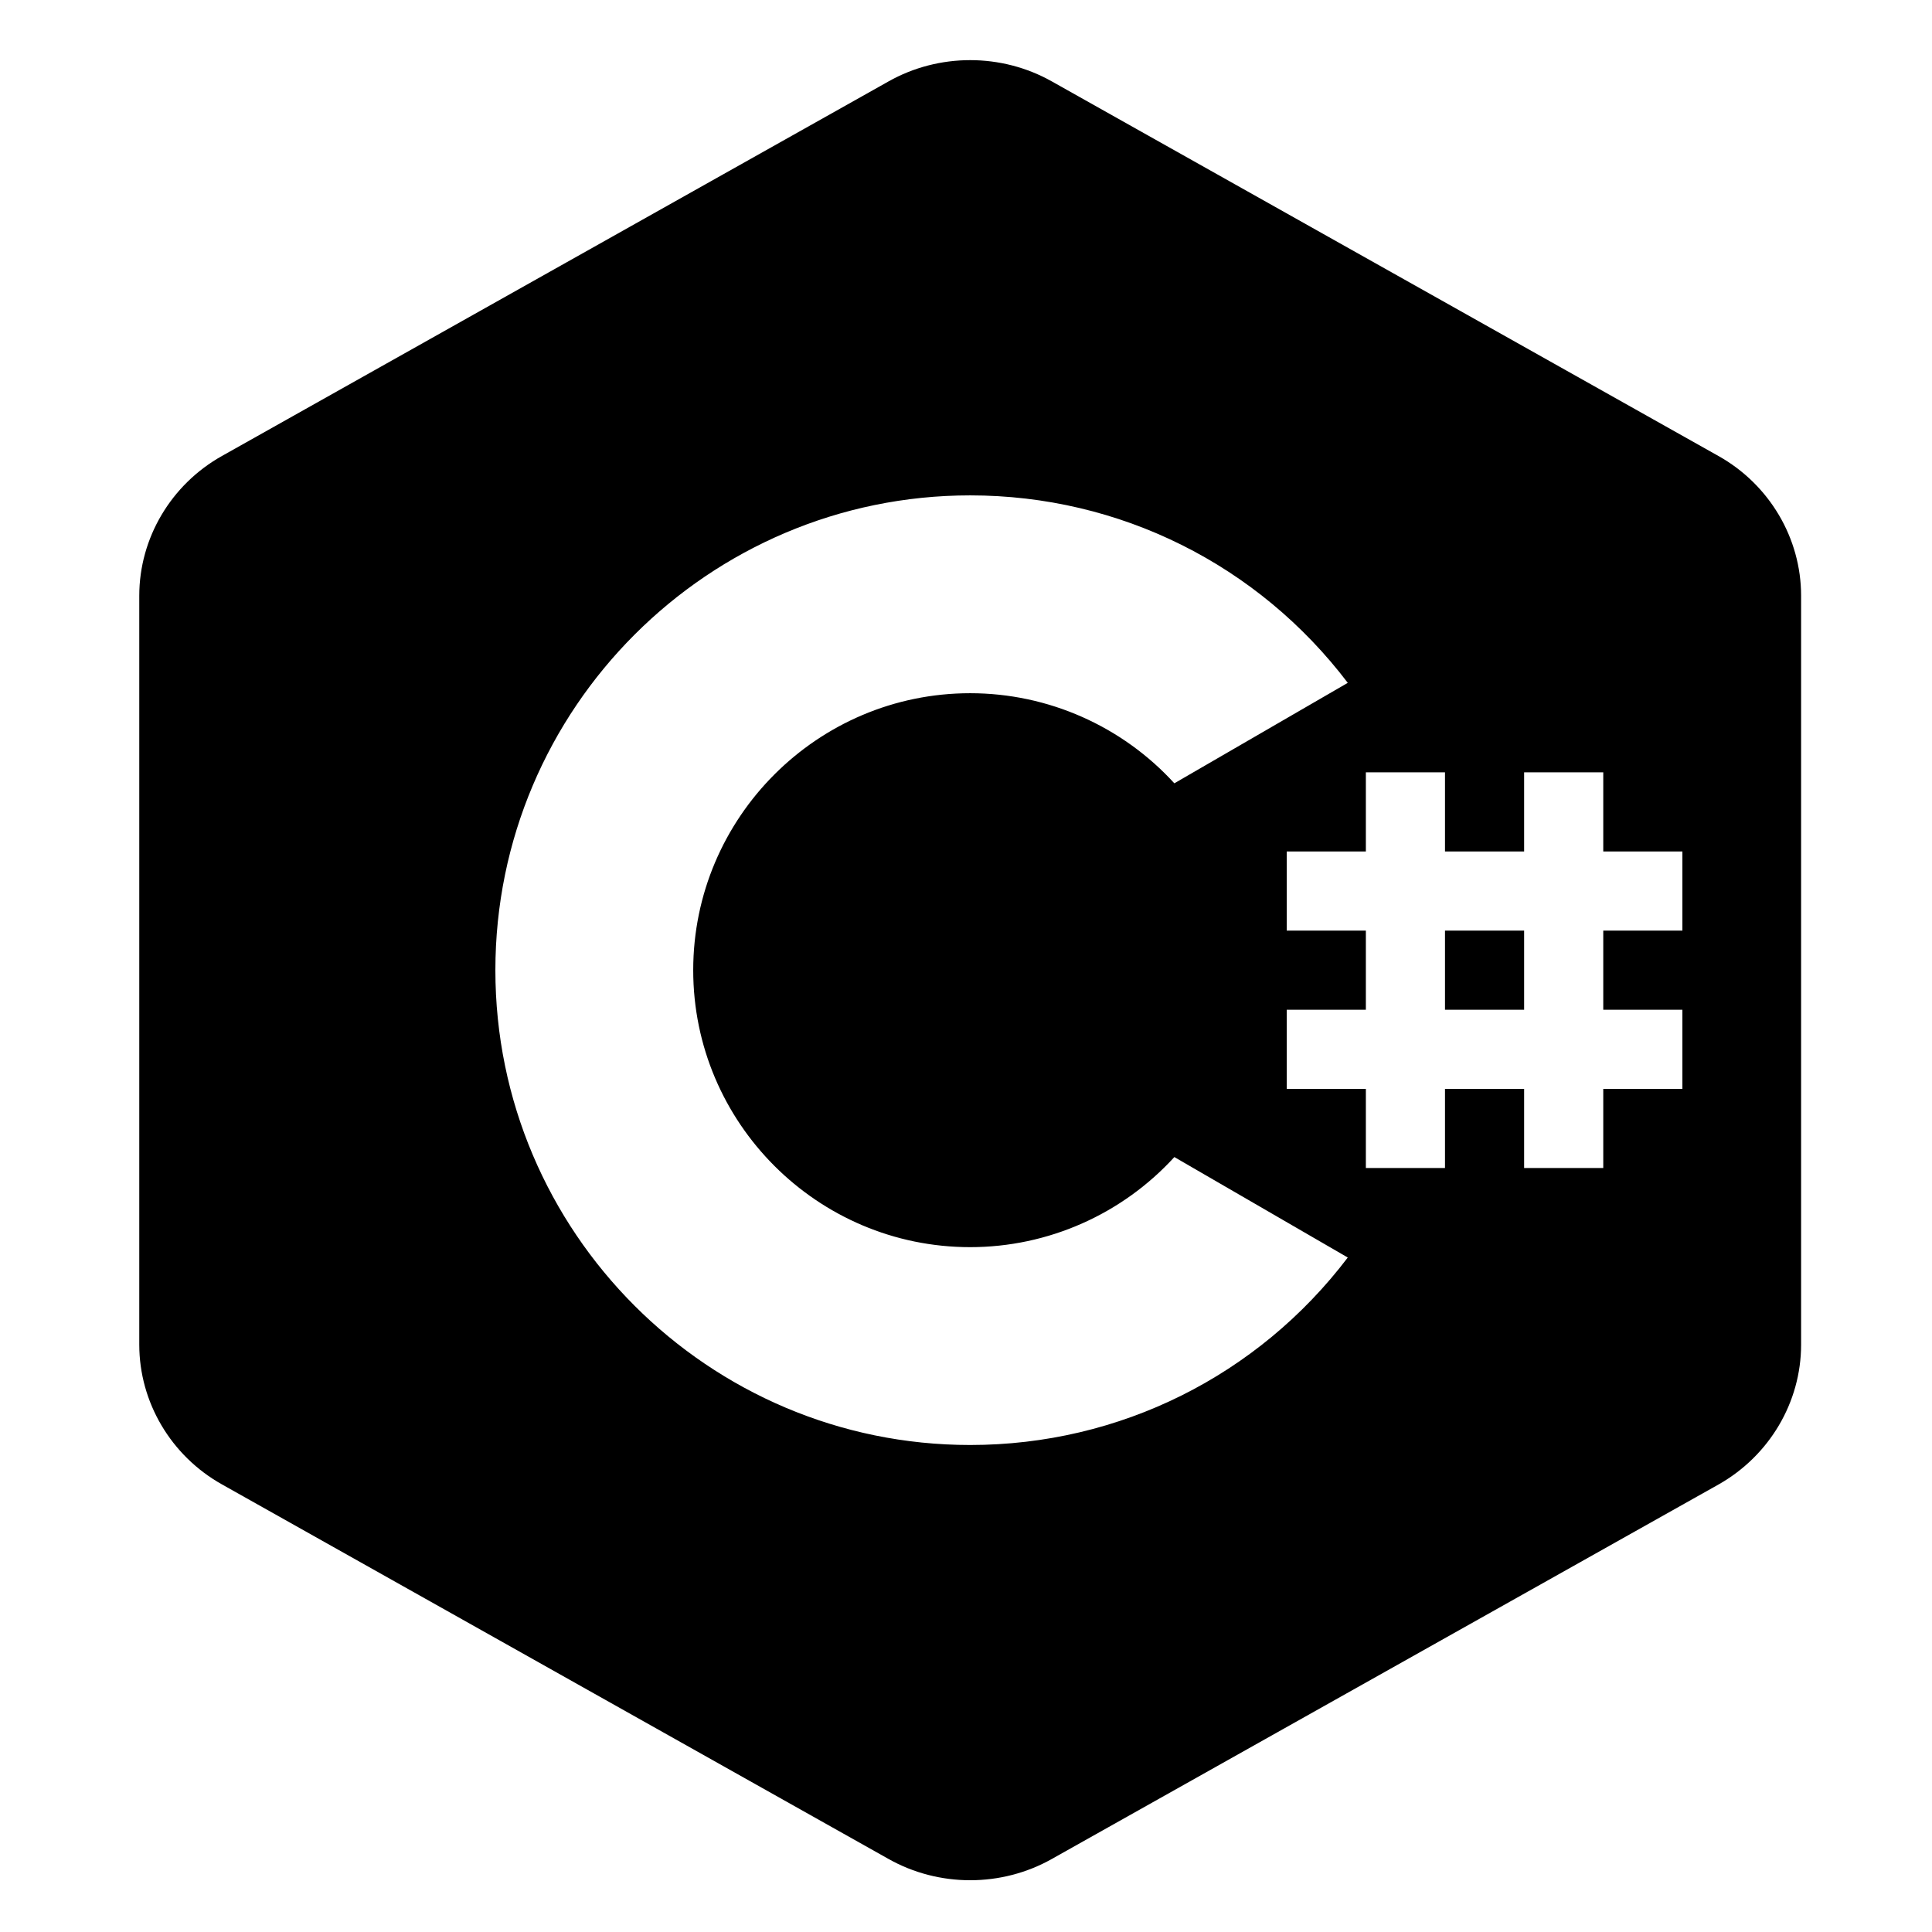 <?xml version="1.0" encoding="UTF-8" standalone="no"?>
<svg
   viewBox="0 0 24 24"
   width="24"
   height="24"
   version="1.1"
   id="svg1"
   sodipodi:docname="c-sharp-light.svg"
   inkscape:version="1.3 (0e150ed6c4, 2023-07-21)"
   xmlns:inkscape="http://www.inkscape.org/namespaces/inkscape"
   xmlns:sodipodi="http://sodipodi.sourceforge.net/DTD/sodipodi-0.dtd"
   xmlns="http://www.w3.org/2000/svg"
   xmlns:svg="http://www.w3.org/2000/svg">
  <defs
     id="defs1" />
  <sodipodi:namedview
     id="namedview1"
     pagecolor="#ffffff"
     bordercolor="#666666"
     borderopacity="1.0"
     inkscape:showpageshadow="2"
     inkscape:pageopacity="0.0"
     inkscape:pagecheckerboard="0"
     inkscape:deskcolor="#d1d1d1"
     inkscape:zoom="14.679537"
     inkscape:cx="14.850605"
     inkscape:cy="12.500394"
     inkscape:window-width="1366"
     inkscape:window-height="715"
     inkscape:window-x="-8"
     inkscape:window-y="-8"
     inkscape:window-maximized="1"
     inkscape:current-layer="svg1" />
  <g
     fill="#ffffff"
     fill-rule="nonzero"
     stroke="none"
     stroke-width="1"
     stroke-linecap="butt"
     stroke-linejoin="miter"
     stroke-miterlimit="10"
     stroke-dasharray="none"
     stroke-dashoffset="0"
     font-family="none"
     font-weight="none"
     font-size="none"
     text-anchor="none"
     style="mix-blend-mode:normal;fill:#000000"
     id="g3"
     transform="matrix(0.096,0,0,0.096,-0.236,-0.236)">
    <g
       transform="scale(5.12)"
       id="g2"
       style="fill:#000000">
      <path
         d="M 25,2 C 24.285,2 23.57,2.18 22.934,2.539 L 6.09,12.004 C 4.801,12.727 4,14.082 4,15.535 v 18.93 c 0,1.453 0.801,2.809 2.09,3.531 l 16.844,9.465 c 0.637,0.359 1.352,0.539 2.066,0.539 0.715,0 1.43,-0.18 2.066,-0.539 L 43.91,38 C 45.199,37.273 46,35.918 46,34.465 V 15.535 c 0,-1.453 -0.801,-2.809 -2.09,-3.531 L 27.066,2.539 C 26.43,2.18 25.715,2 25,2 Z m 0,11 c 3.781,0 7.277,1.754 9.543,4.738 l -4.383,2.539 C 28.844,18.836 26.973,18 25,18 c -3.859,0 -7,3.141 -7,7 0,3.859 3.141,7 7,7 1.973,0 3.844,-0.836 5.16,-2.277 l 4.383,2.539 C 32.277,35.246 28.781,37 25,37 18.383,37 13,31.617 13,25 13,18.383 18.383,13 25,13 Z m 10,7 h 2 v 2 h 2 v -2 h 2 v 2 h 2 v 2 h -2 v 2 h 2 v 2 h -2 v 2 h -2 v -2 h -2 v 2 h -2 v -2 h -2 v -2 h 2 v -2 h -2 v -2 h 2 z m 2,4 v 2 h 2 v -2 z"
         id="path1"
         style="fill:#000000" />
    </g>
  </g>
</svg>
